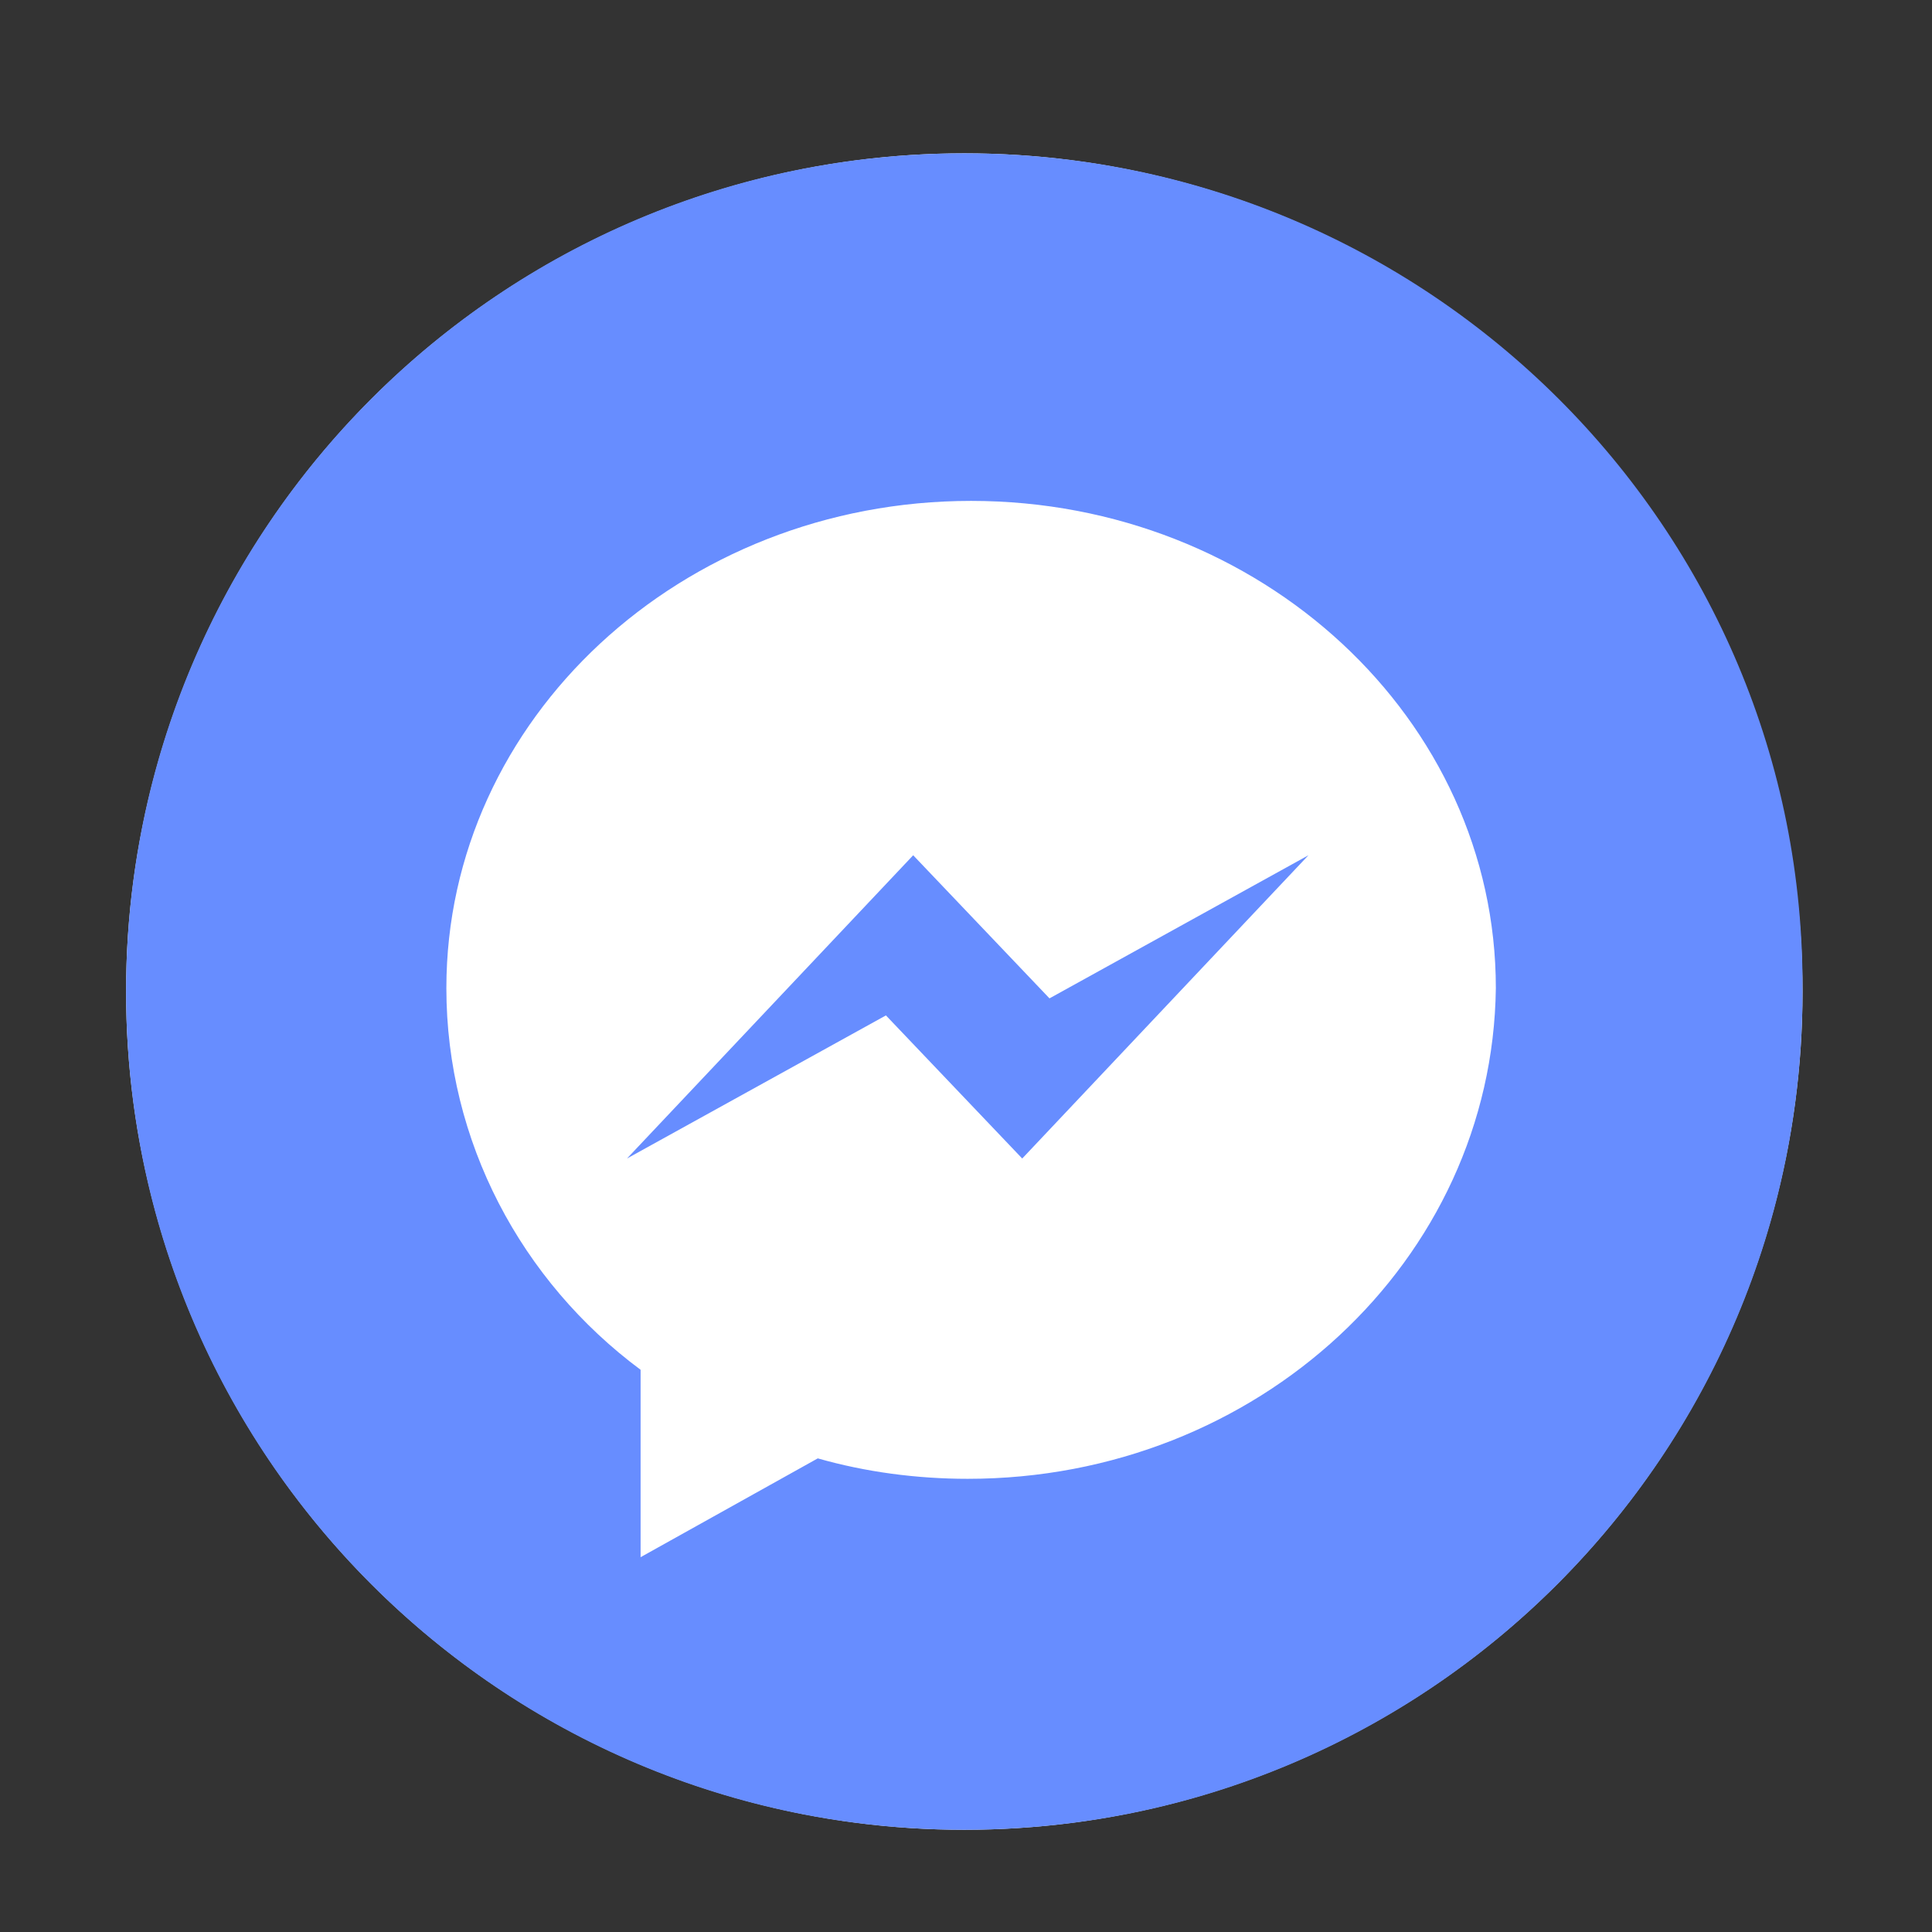 <?xml version="1.0" encoding="utf-8"?>
<!-- Generator: Adobe Illustrator 22.1.0, SVG Export Plug-In . SVG Version: 6.00 Build 0)  -->
<svg version="1.1" id="Layer_1" xmlns="http://www.w3.org/2000/svg" xmlns:xlink="http://www.w3.org/1999/xlink" x="0px" y="0px"
	 viewBox="0 0 56.7 56.7" style="enable-background:new 0 0 56.7 56.7;" xml:space="preserve">
<rect x="0" y="0" width="56.7" height="56.7" fill="#333333" stroke="none"/>
<style type="text/css">
	.st0{fill:#FFFFFF;}
	.st1{fill:#678dff;}
</style>
<circle class="st0" cx="28.3" cy="29.1" r="24.6"/>
<polygon points="26.8,25.1 18.4,34 26,29.8 30,34 38.4,25.1 30.8,29.3 " style="fill:#678dff;"/>

<path class="st1" d="M28.3,4.5c-13.6,0-24.6,11-24.6,24.6c0,13.6,11,24.6,24.6,24.6c13.6,0,24.6-11,24.6-24.6
	C53,15.5,41.9,4.5,28.3,4.5z M28.4,43.4c-1.5,0-3-0.2-4.4-0.6l-5.2,2.9v-5.5c-3.5-2.6-5.7-6.7-5.7-11.2c0-7.9,6.9-14.3,15.4-14.3
	s15.4,6.4,15.4,14.3C43.8,37,36.9,43.4,28.4,43.4z"/>
</svg>
